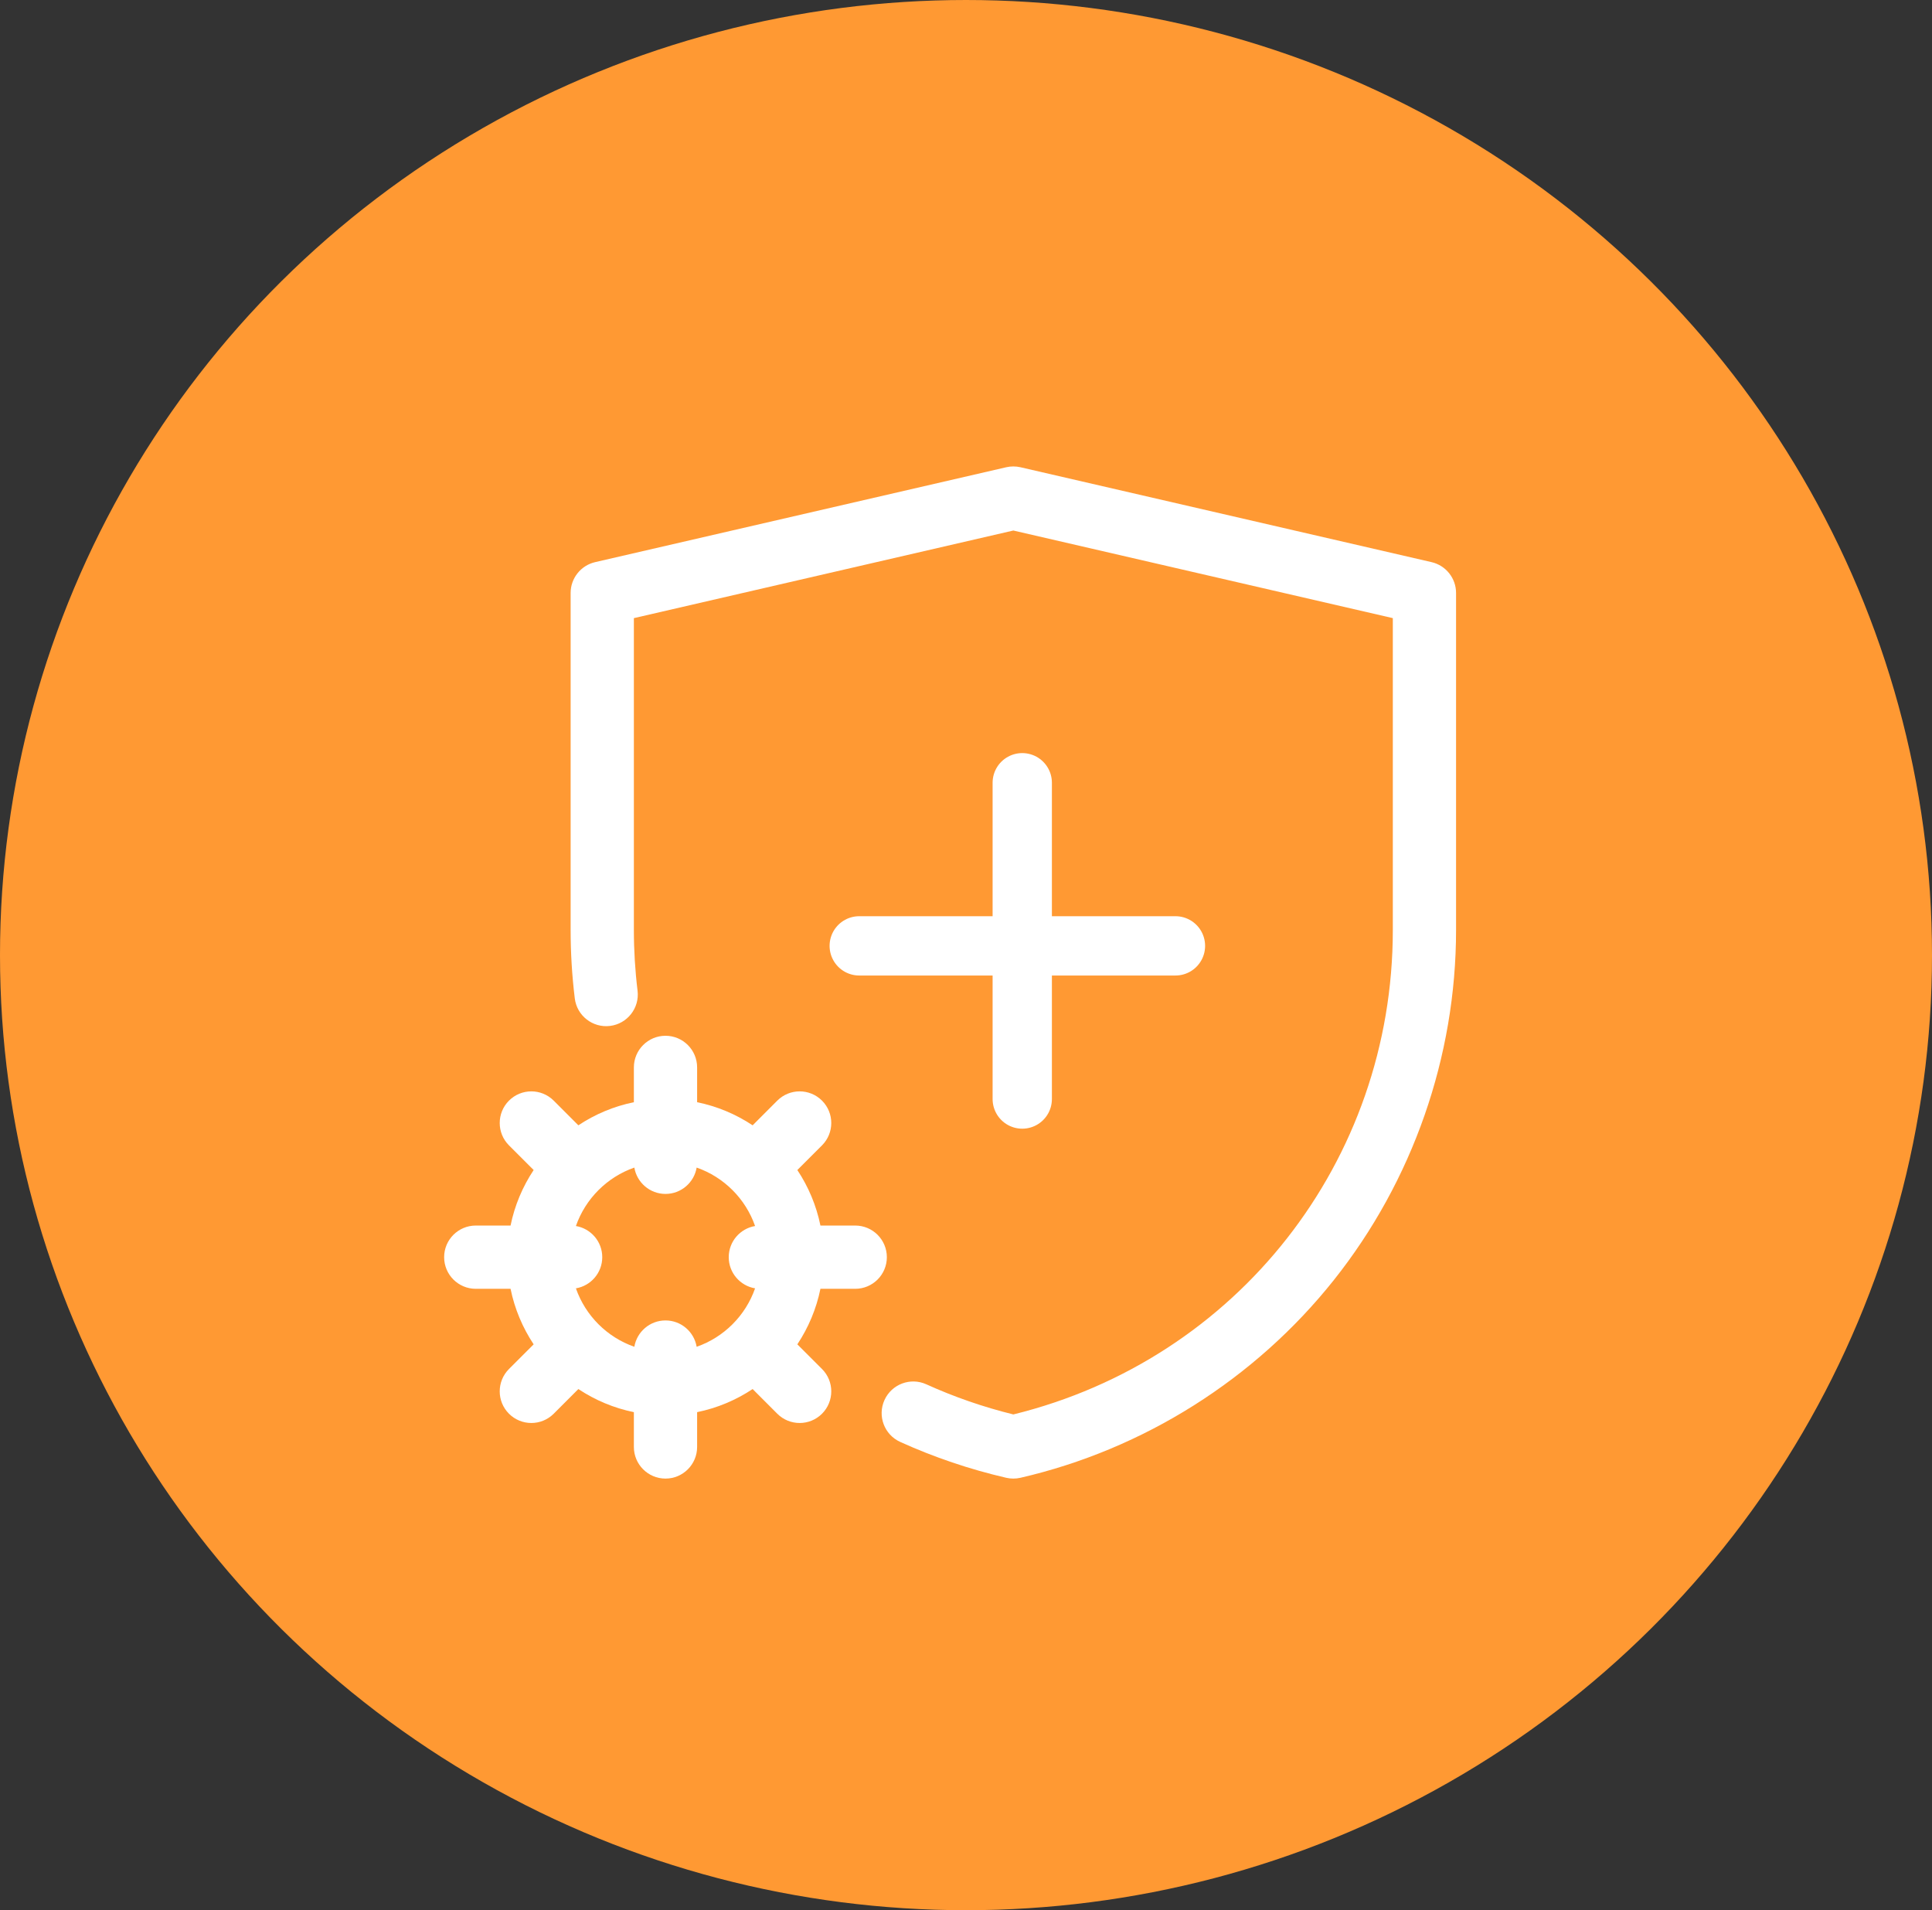 <?xml version="1.0" encoding="UTF-8"?>
<svg width="87px" height="86px" viewBox="0 0 87 86" version="1.1" xmlns="http://www.w3.org/2000/svg" xmlns:xlink="http://www.w3.org/1999/xlink">
    <rect x="0" y="0" width="87" height="86" fill="#333333" stroke="none"/>
    <!-- Generator: Sketch 61.1 (89650) - https://sketch.com -->
    <title>Group 6</title>
    <desc>Created with Sketch.</desc>
    <g id="Page-1" stroke="none" stroke-width="1" fill="none" fill-rule="evenodd">
        <g id="Droplet-&amp;-Contact_2-Copy-12" transform="translate(-677, -46)">
            <g id="Group-6" transform="translate(677, 46)">
                <g id="Group-5" fill="#ff9933">
                    <ellipse id="Oval-Copy-3" cx="43.5" cy="43" rx="43.5" ry="43"></ellipse>
                </g>
                <g id="Group-11" transform="translate(20, 21)">
                    <g id="protection" fill="#FFFFFF" fill-rule="nonzero">
                        <path d="M18.512,34.176 L16.945,34.176 C16.76,33.268 16.401,32.424 15.905,31.676 L17.016,30.566 C17.572,30.009 17.572,29.108 17.016,28.552 C16.46,27.996 15.559,27.996 15.002,28.552 L13.892,29.663 C13.144,29.167 12.3,28.808 11.392,28.623 L11.392,27.056 C11.392,26.27 10.754,25.632 9.968,25.632 C9.182,25.632 8.544,26.27 8.544,27.056 L8.544,28.623 C7.636,28.808 6.792,29.167 6.044,29.663 L4.934,28.552 C4.377,27.996 3.476,27.996 2.92,28.552 C2.364,29.108 2.364,30.01 2.92,30.566 L4.031,31.676 C3.535,32.424 3.176,33.268 2.991,34.176 L1.424,34.176 C0.638,34.176 -3.7942982e-15,34.814 -3.7942982e-15,35.6 C-3.7942982e-15,36.386 0.638,37.024 1.424,37.024 L2.991,37.024 C3.176,37.932 3.535,38.776 4.031,39.524 L2.92,40.634 C2.364,41.191 2.364,42.092 2.92,42.648 C3.476,43.204 4.377,43.204 4.934,42.648 L6.044,41.537 C6.792,42.033 7.636,42.392 8.544,42.577 L8.544,44.144 C8.544,44.93 9.182,45.568 9.968,45.568 C10.754,45.568 11.392,44.93 11.392,44.144 L11.392,42.577 C12.3,42.392 13.144,42.033 13.892,41.537 L15.002,42.648 C15.558,43.204 16.46,43.204 17.016,42.648 C17.572,42.092 17.572,41.19 17.016,40.634 L15.905,39.524 C16.401,38.776 16.76,37.932 16.945,37.024 L18.512,37.024 C19.298,37.024 19.936,36.386 19.936,35.6 C19.936,34.814 19.298,34.176 18.512,34.176 L18.512,34.176 Z M14.002,37.003 C13.574,38.231 12.599,39.206 11.371,39.634 C11.257,38.961 10.673,38.448 9.968,38.448 C9.263,38.448 8.679,38.961 8.565,39.634 C7.337,39.206 6.362,38.231 5.934,37.003 C6.607,36.889 7.12,36.305 7.12,35.6 C7.12,34.895 6.607,34.311 5.934,34.197 C6.362,32.969 7.337,31.994 8.565,31.566 C8.679,32.239 9.263,32.752 9.968,32.752 C10.673,32.752 11.257,32.239 11.371,31.566 C12.599,31.994 13.574,32.969 14.002,34.197 C13.329,34.311 12.816,34.895 12.816,35.6 C12.816,36.305 13.329,36.889 14.002,37.003 Z" id="Shape"></path>
                        <path d="M25.632,45.568 C25.525,45.568 25.417,45.556 25.312,45.532 C23.669,45.152 22.063,44.609 20.537,43.917 C19.821,43.592 19.504,42.748 19.829,42.032 C20.154,41.316 20.998,40.998 21.714,41.324 C22.969,41.893 24.285,42.348 25.632,42.68 C35.711,40.203 42.72,31.282 42.72,20.873 L42.72,6.829 L25.632,2.885 L8.544,6.829 L8.544,20.873 C8.544,21.786 8.6,22.704 8.71,23.603 C8.805,24.383 8.25,25.093 7.469,25.189 C6.689,25.284 5.978,24.729 5.883,23.948 C5.759,22.935 5.696,21.901 5.696,20.873 L5.696,5.696 C5.696,5.033 6.154,4.458 6.8,4.308 L25.312,0.036 C25.522,-0.012 25.741,-0.012 25.952,0.036 L44.464,4.308 C45.11,4.458 45.568,5.033 45.568,5.696 L45.568,20.873 C45.568,26.573 43.614,32.168 40.066,36.628 C36.518,41.088 31.505,44.25 25.952,45.532 C25.847,45.556 25.739,45.568 25.632,45.568 L25.632,45.568 Z" id="Path"></path>
                    </g>
                    <g id="Group-8" transform="translate(18.468, 14.24)" stroke="#FFFFFF" stroke-linecap="round" stroke-linejoin="round" stroke-width="2.67">
                        <line x1="7.565" y1="0" x2="7.565" y2="14.24" id="Path-9"></line>
                        <line x1="7.342" y1="0.222" x2="7.342" y2="14.462" id="Path-9-Copy" transform="translate(7.343, 7.343) scale(1, -1) rotate(90) translate(-7.343, -7.343) "></line>
                    </g>
                </g>
            </g>
        </g>
    </g>
</svg>